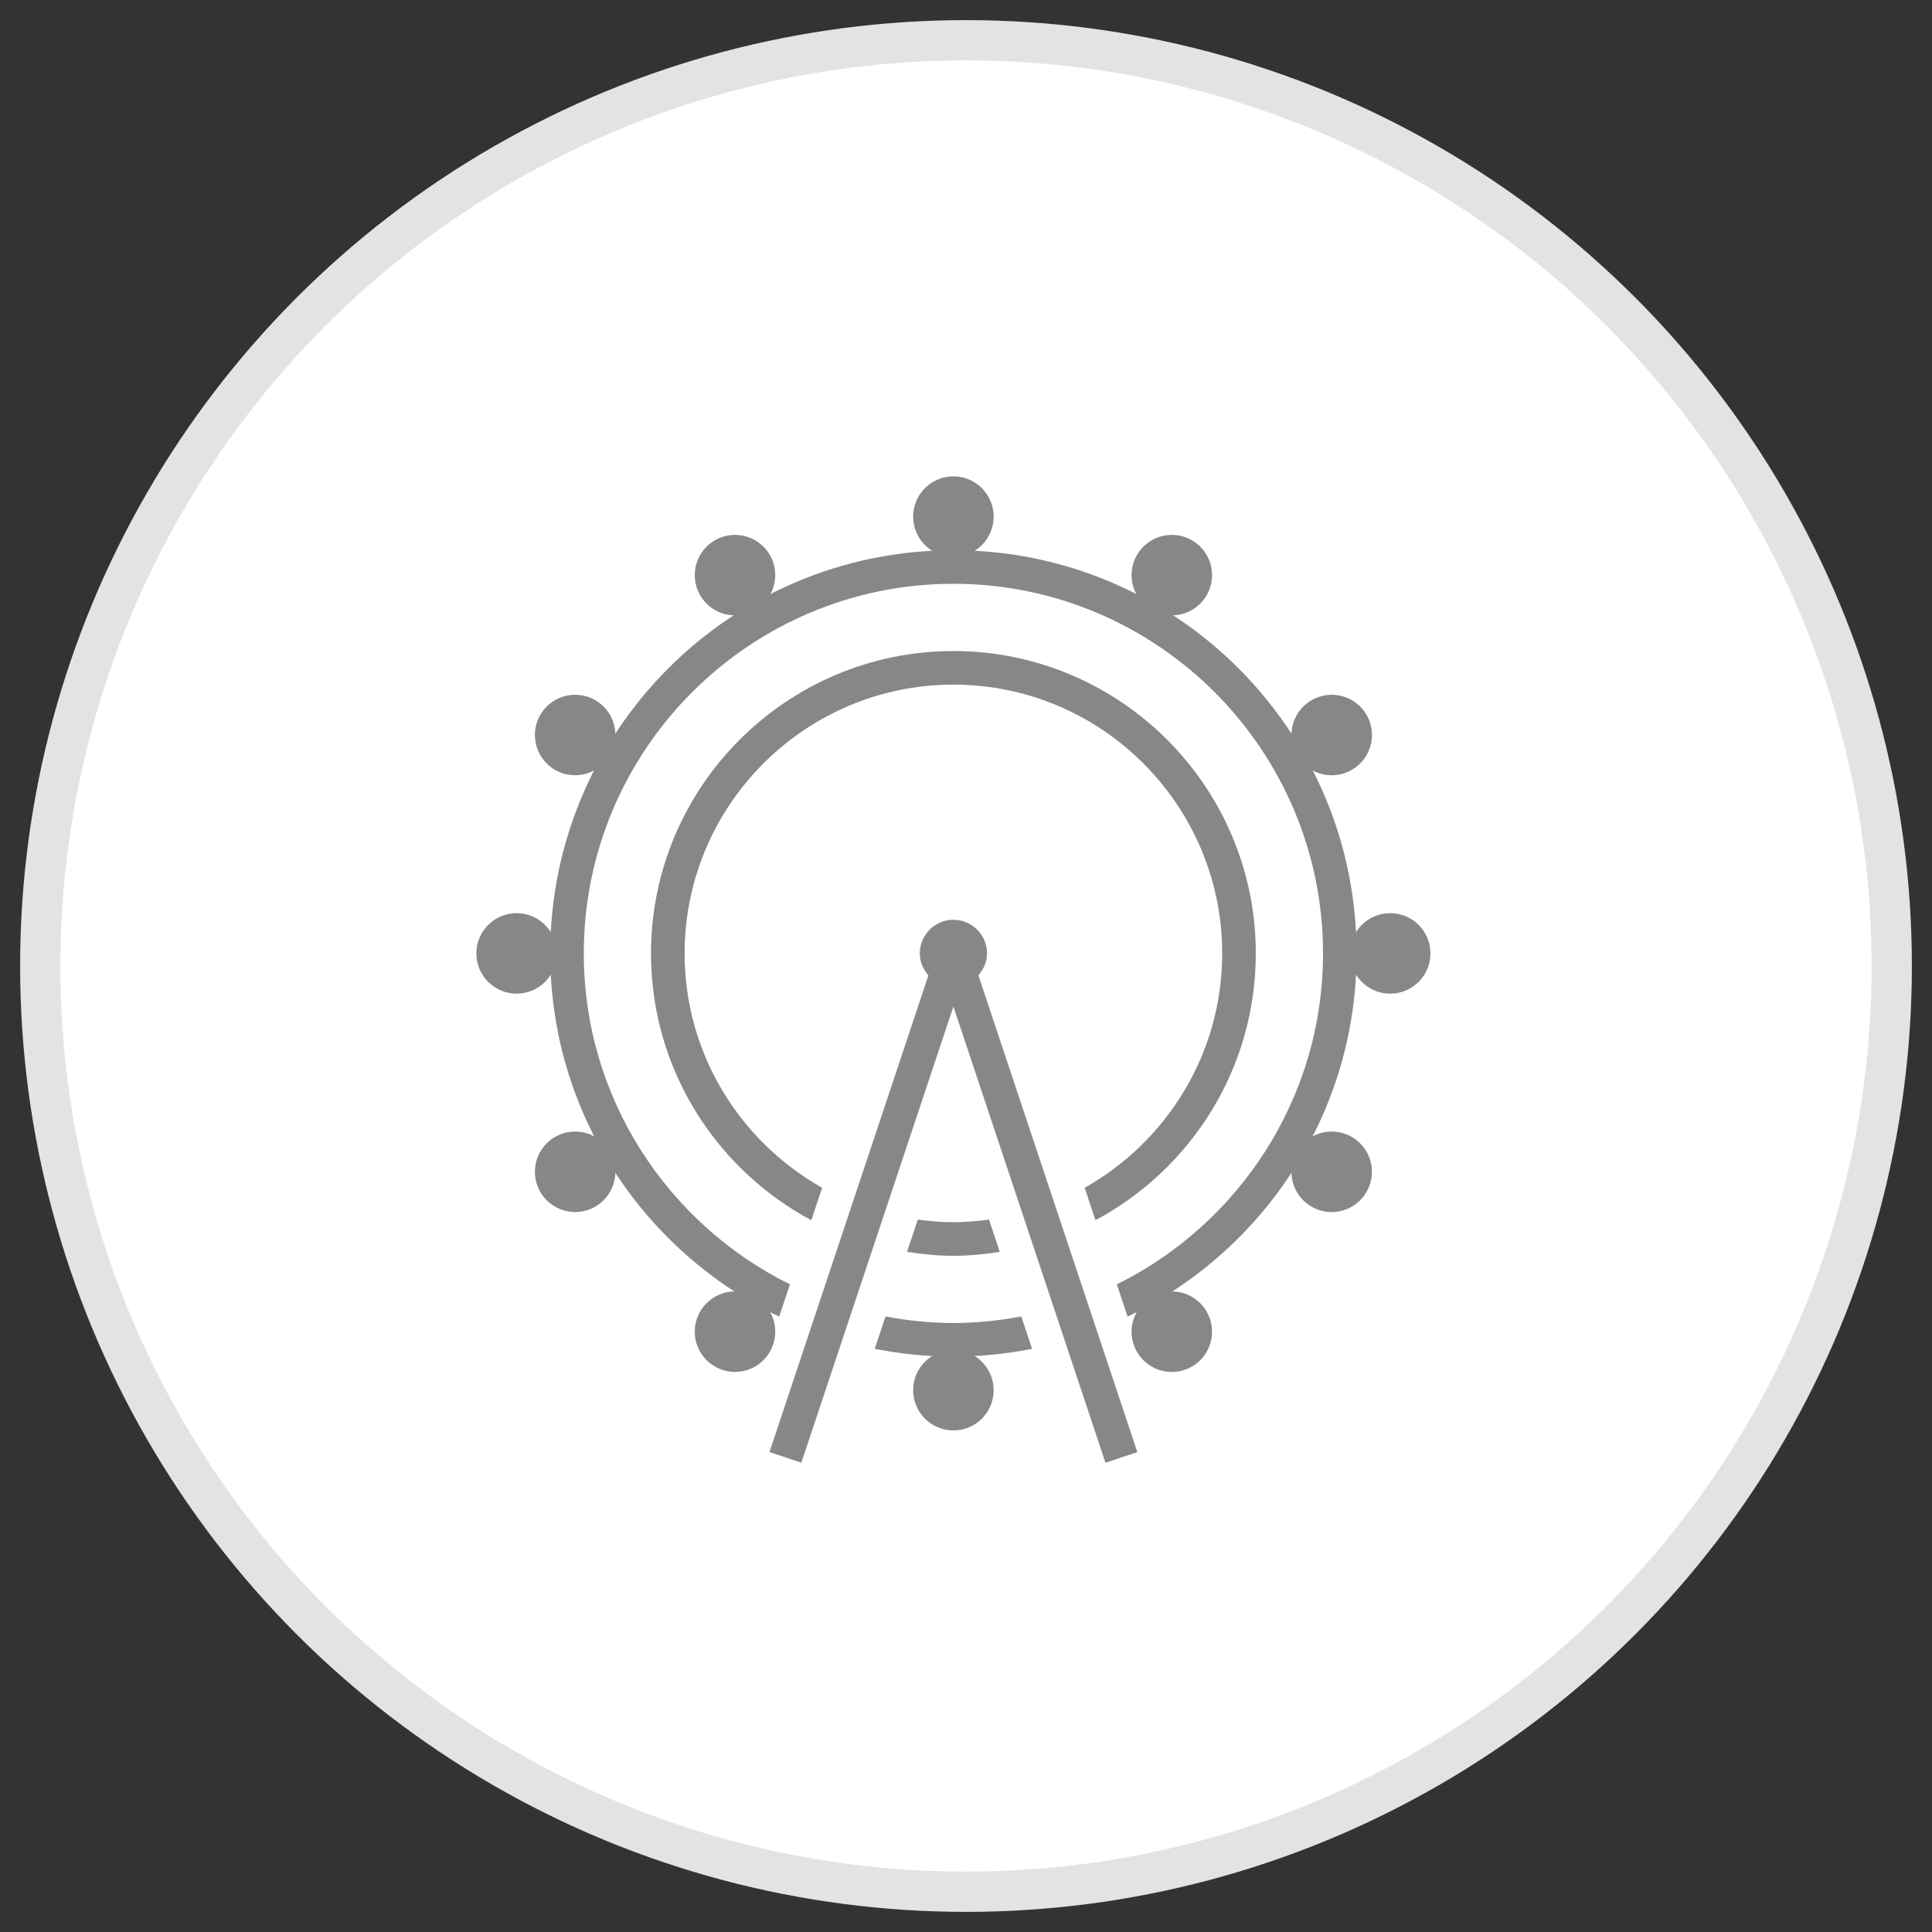 <?xml version="1.0" encoding="UTF-8"?>
<svg width="48px" height="48px" viewBox="0 0 48 48" version="1.1" xmlns="http://www.w3.org/2000/svg" xmlns:xlink="http://www.w3.org/1999/xlink">
    <rect x="0" y="0" width="48" height="48" fill="#333333" stroke="none"/>
    <!-- Generator: Sketch 47.1 (45422) - http://www.bohemiancoding.com/sketch -->
    <title>Group 52</title>
    <desc>Created with Sketch.</desc>
    <defs></defs>
    <g id="Page-1" stroke="none" stroke-width="1" fill="none" fill-rule="evenodd">
        <g id="Group-52" transform="translate(1, 1)">
            <circle id="Oval-3" stroke="#E3E3E3" fill="#FFFFFF" cx="23" cy="23" r="23"></circle>
            <g id="Group" transform="translate(11, 11)" fill-rule="nonzero" fill="#878787">
                <path d="M7.359,20.711 L7.626,19.91 C4.597,18.409 2.504,15.291 2.504,11.687 C2.504,6.624 6.624,2.504 11.687,2.504 C16.75,2.504 20.87,6.624 20.87,11.687 C20.87,15.291 18.777,18.409 15.748,19.91 L16.014,20.711 C19.377,19.095 21.704,15.667 21.704,11.687 C21.704,6.155 17.219,1.67 11.687,1.67 C6.155,1.67 1.67,6.155 1.67,11.687 C1.67,15.667 3.997,19.095 7.359,20.711 Z" id="Shape"></path>
                <path d="M11.687,20.87 C11.11,20.87 10.547,20.809 10,20.708 L9.732,21.511 C10.365,21.636 11.017,21.704 11.687,21.704 C12.356,21.704 13.009,21.636 13.642,21.511 L13.374,20.708 C12.826,20.809 12.264,20.87 11.687,20.87 Z" id="Shape"></path>
                <path d="M5.009,11.687 C5.009,8.005 8.005,5.009 11.687,5.009 C15.369,5.009 18.365,8.005 18.365,11.687 C18.365,14.185 16.984,16.364 14.948,17.51 L15.216,18.316 C17.585,17.05 19.2,14.555 19.2,11.688 C19.2,7.545 15.829,4.175 11.687,4.175 C7.545,4.175 4.174,7.545 4.174,11.688 C4.174,14.556 5.79,17.05 8.157,18.316 L8.426,17.51 C6.389,16.364 5.009,14.185 5.009,11.687 Z" id="Shape"></path>
                <path d="M11.687,18.365 C11.386,18.365 11.093,18.339 10.802,18.3 L10.535,19.102 C10.911,19.161 11.295,19.2 11.687,19.2 C12.079,19.2 12.462,19.161 12.839,19.102 L12.572,18.3 C12.281,18.339 11.987,18.365 11.687,18.365 Z" id="Shape"></path>
                <circle id="Oval" cx="11.687" cy="0.835" r="1"></circle>
                <circle id="Oval" cx="11.687" cy="22.539" r="1"></circle>
                <circle id="Oval" cx="6.261" cy="2.289" r="1"></circle>
                <circle id="Oval" cx="17.113" cy="21.086" r="1"></circle>
                <circle id="Oval" cx="2.289" cy="6.261" r="1"></circle>
                <circle id="Oval" cx="21.085" cy="17.113" r="1"></circle>
                <circle id="Oval" cx="0.835" cy="11.687" r="1"></circle>
                <circle id="Oval" cx="22.539" cy="11.687" r="1"></circle>
                <circle id="Oval" cx="2.289" cy="17.113" r="1"></circle>
                <circle id="Oval" cx="21.086" cy="6.261" r="1"></circle>
                <circle id="Oval" cx="6.261" cy="21.085" r="1"></circle>
                <circle id="Oval" cx="17.113" cy="2.289" r="1"></circle>
                <path d="M12.308,12.231 C12.437,12.083 12.522,11.897 12.522,11.687 C12.522,11.226 12.148,10.852 11.687,10.852 C11.226,10.852 10.852,11.226 10.852,11.687 C10.852,11.897 10.937,12.084 11.066,12.231 L7.117,24.076 L7.909,24.34 L11.687,13.006 L15.465,24.341 L16.257,24.077 L12.308,12.231 Z" id="Shape"></path>
            </g>
        </g>
    </g>
</svg>